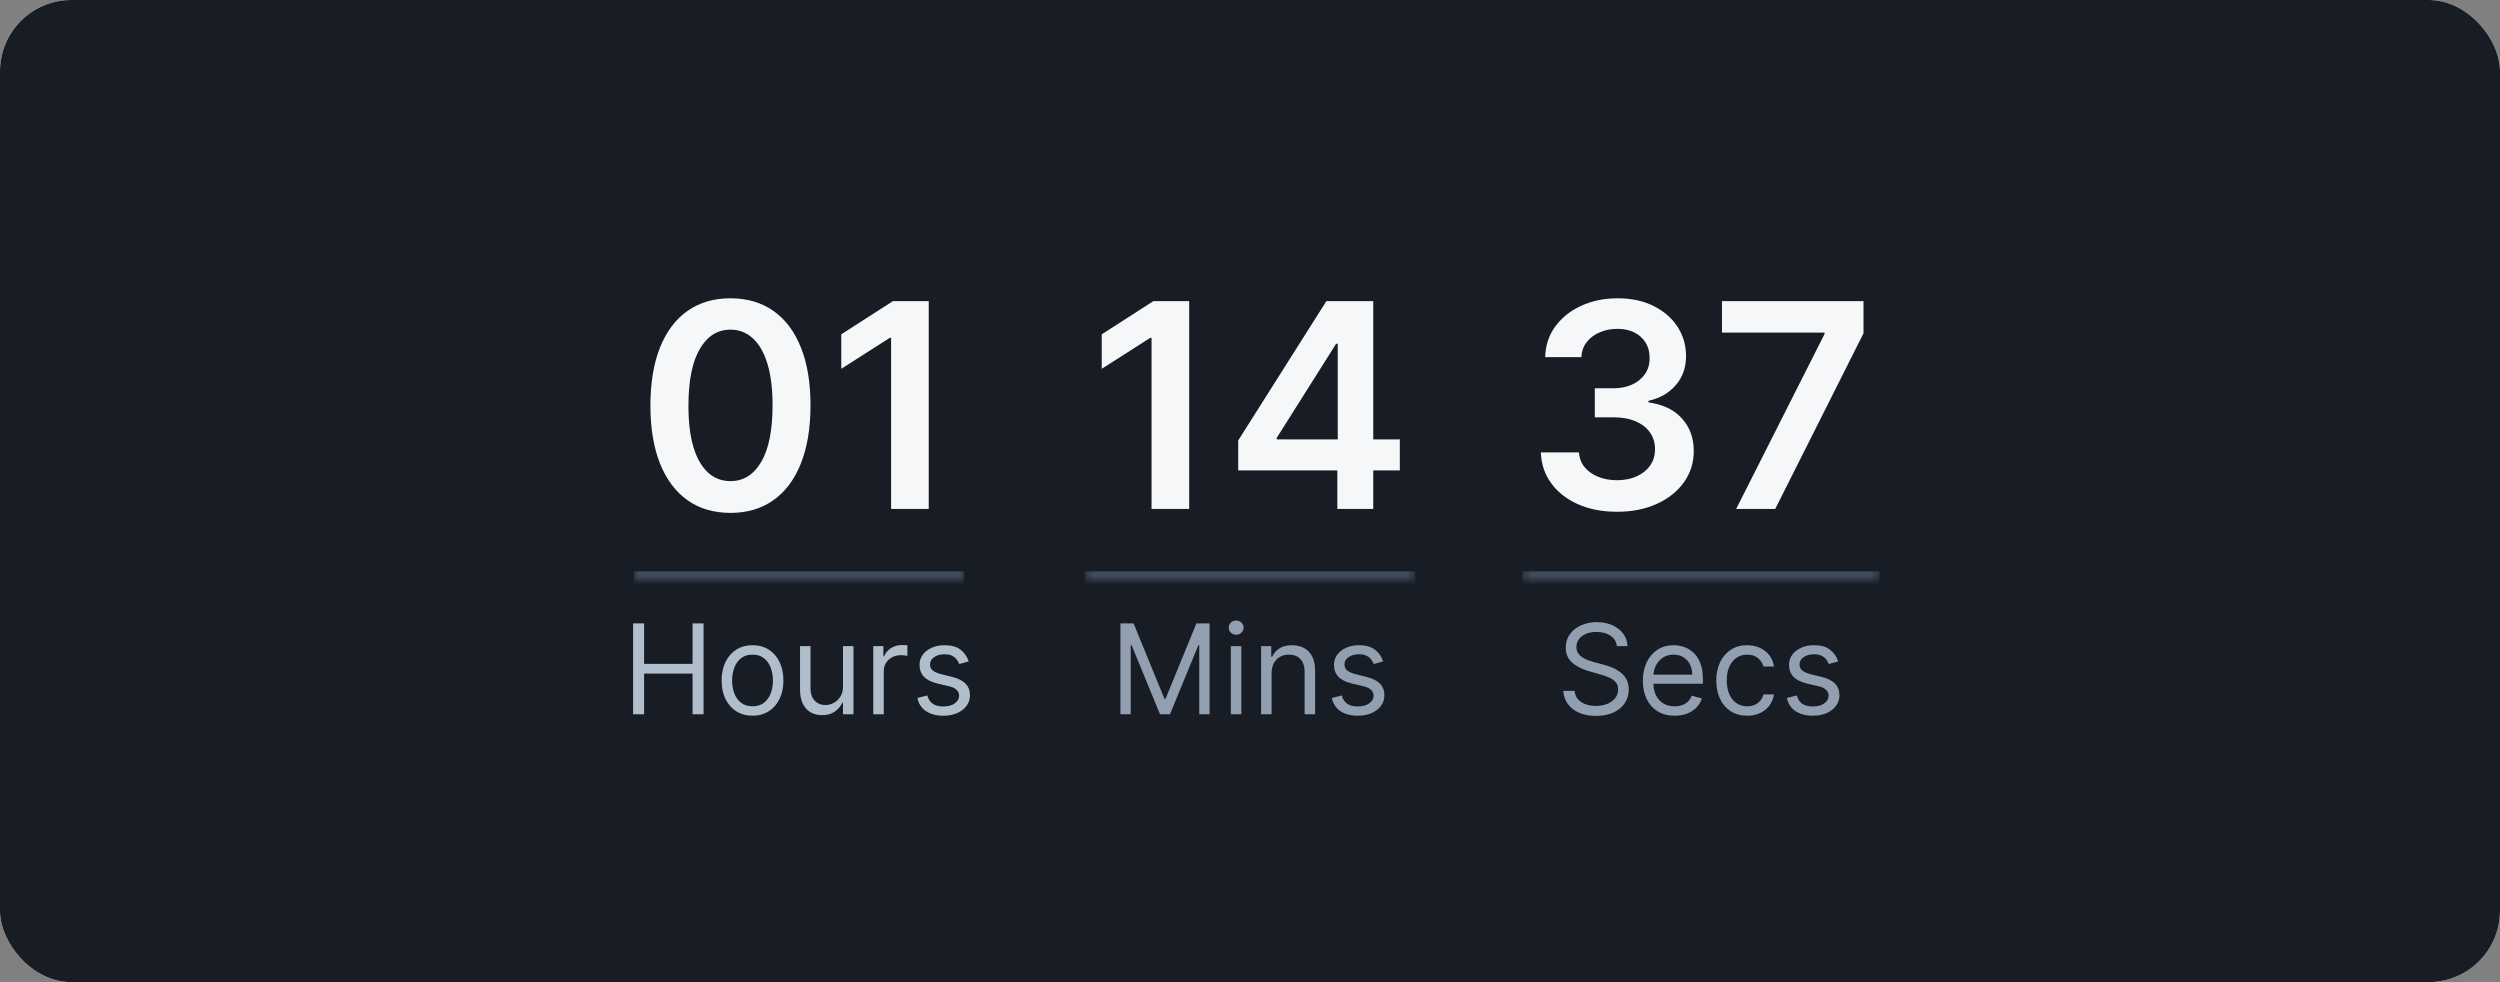 <svg width="280" height="110" viewBox="0 0 280 110" fill="none" xmlns="http://www.w3.org/2000/svg">
<rect x="0" y="0" width="280" height="110" fill="#808080" stroke="none"/>
<g clip-path="url(#clip0_812_85278)">
<rect width="280" height="110" rx="8" fill="white"/>
<rect x="-7" y="-4" width="294" height="168" fill="#181D25"/>
<mask id="path-3-inside-1_812_85278" fill="white">
<path d="M71 25H108V65H71V25Z"/>
</mask>
<path d="M108 64H71V66H108V64Z" fill="#404B5A" mask="url(#path-3-inside-1_812_85278)"/>
<path d="M81.811 57.443C79.94 57.443 78.334 56.97 76.993 56.023C75.66 55.068 74.633 53.693 73.913 51.898C73.201 50.095 72.845 47.924 72.845 45.386C72.853 42.849 73.213 40.689 73.925 38.909C74.644 37.121 75.671 35.758 77.004 34.818C78.345 33.879 79.947 33.409 81.811 33.409C83.675 33.409 85.277 33.879 86.618 34.818C87.959 35.758 88.985 37.121 89.697 38.909C90.417 40.697 90.777 42.856 90.777 45.386C90.777 47.932 90.417 50.106 89.697 51.909C88.985 53.705 87.959 55.076 86.618 56.023C85.285 56.97 83.682 57.443 81.811 57.443ZM81.811 53.886C83.266 53.886 84.413 53.17 85.254 51.739C86.103 50.299 86.527 48.182 86.527 45.386C86.527 43.538 86.334 41.985 85.947 40.727C85.561 39.47 85.016 38.523 84.311 37.886C83.606 37.242 82.773 36.92 81.811 36.92C80.364 36.92 79.22 37.64 78.379 39.08C77.538 40.511 77.114 42.614 77.106 45.386C77.099 47.242 77.285 48.803 77.663 50.068C78.05 51.333 78.595 52.288 79.3 52.932C80.004 53.568 80.841 53.886 81.811 53.886ZM104.018 33.727V57H99.803V37.83H99.666L94.223 41.307V37.443L100.007 33.727H104.018Z" fill="#F6F7F9"/>
<path d="M70.906 80V69.818H72.138V74.352H77.567V69.818H78.8V80H77.567V75.446H72.138V80H70.906ZM84.282 80.159C83.593 80.159 82.988 79.995 82.467 79.667C81.95 79.339 81.546 78.88 81.254 78.29C80.966 77.7 80.822 77.01 80.822 76.222C80.822 75.426 80.966 74.732 81.254 74.138C81.546 73.545 81.95 73.085 82.467 72.756C82.988 72.428 83.593 72.264 84.282 72.264C84.971 72.264 85.575 72.428 86.092 72.756C86.612 73.085 87.016 73.545 87.305 74.138C87.596 74.732 87.742 75.426 87.742 76.222C87.742 77.01 87.596 77.7 87.305 78.29C87.016 78.88 86.612 79.339 86.092 79.667C85.575 79.995 84.971 80.159 84.282 80.159ZM84.282 79.105C84.806 79.105 85.237 78.971 85.575 78.702C85.913 78.434 86.163 78.081 86.325 77.644C86.488 77.206 86.569 76.732 86.569 76.222C86.569 75.711 86.488 75.236 86.325 74.795C86.163 74.354 85.913 73.998 85.575 73.726C85.237 73.454 84.806 73.318 84.282 73.318C83.758 73.318 83.327 73.454 82.989 73.726C82.651 73.998 82.401 74.354 82.239 74.795C82.076 75.236 81.995 75.711 81.995 76.222C81.995 76.732 82.076 77.206 82.239 77.644C82.401 78.081 82.651 78.434 82.989 78.702C83.327 78.971 83.758 79.105 84.282 79.105ZM94.416 76.878V72.364H95.589V80H94.416V78.707H94.336C94.157 79.095 93.879 79.425 93.501 79.697C93.123 79.965 92.646 80.099 92.069 80.099C91.592 80.099 91.168 79.995 90.796 79.786C90.425 79.574 90.133 79.256 89.921 78.832C89.709 78.404 89.603 77.865 89.603 77.216V72.364H90.776V77.136C90.776 77.693 90.932 78.137 91.244 78.469C91.559 78.8 91.96 78.966 92.447 78.966C92.739 78.966 93.035 78.891 93.337 78.742C93.642 78.593 93.897 78.364 94.103 78.056C94.311 77.748 94.416 77.355 94.416 76.878ZM97.808 80V72.364H98.941V73.517H99.021C99.16 73.139 99.412 72.833 99.777 72.597C100.141 72.362 100.552 72.244 101.01 72.244C101.096 72.244 101.204 72.246 101.333 72.249C101.462 72.253 101.56 72.258 101.626 72.264V73.457C101.586 73.447 101.495 73.433 101.353 73.413C101.213 73.389 101.066 73.378 100.91 73.378C100.539 73.378 100.208 73.456 99.916 73.612C99.627 73.764 99.399 73.976 99.23 74.248C99.064 74.516 98.981 74.823 98.981 75.168V80H97.808ZM108.496 74.074L107.442 74.372C107.376 74.197 107.278 74.026 107.149 73.86C107.023 73.691 106.85 73.552 106.632 73.442C106.413 73.333 106.133 73.278 105.791 73.278C105.324 73.278 104.935 73.386 104.623 73.602C104.315 73.814 104.161 74.084 104.161 74.412C104.161 74.704 104.267 74.934 104.479 75.103C104.691 75.272 105.023 75.413 105.473 75.526L106.607 75.804C107.29 75.97 107.798 76.223 108.133 76.565C108.468 76.903 108.635 77.338 108.635 77.872C108.635 78.31 108.509 78.701 108.257 79.046C108.009 79.39 107.661 79.662 107.213 79.861C106.766 80.06 106.246 80.159 105.652 80.159C104.873 80.159 104.229 79.99 103.718 79.652C103.208 79.314 102.885 78.82 102.749 78.171L103.862 77.892C103.969 78.303 104.169 78.611 104.464 78.817C104.762 79.022 105.152 79.125 105.632 79.125C106.179 79.125 106.613 79.009 106.935 78.777C107.26 78.542 107.422 78.26 107.422 77.932C107.422 77.667 107.329 77.445 107.144 77.266C106.958 77.083 106.673 76.947 106.289 76.858L105.016 76.56C104.317 76.394 103.803 76.137 103.475 75.789C103.15 75.438 102.987 74.999 102.987 74.472C102.987 74.041 103.108 73.66 103.35 73.328C103.596 72.997 103.929 72.737 104.35 72.548C104.774 72.359 105.255 72.264 105.791 72.264C106.547 72.264 107.14 72.43 107.571 72.761C108.005 73.093 108.314 73.53 108.496 74.074Z" fill="#B0BECB"/>
<mask id="path-7-inside-2_812_85278" fill="white">
<path d="M121.5 25H158.5V65H121.5V25Z"/>
</mask>
<path d="M158.5 64H121.5V66H158.5V64Z" fill="#404B5A" mask="url(#path-7-inside-2_812_85278)"/>
<path d="M133.19 33.727V57H128.974V37.83H128.838L123.395 41.307V37.443L129.179 33.727H133.19ZM138.679 52.682V49.33L148.554 33.727H151.349V38.5H149.645L142.997 49.034V49.216H156.781V52.682H138.679ZM149.781 57V51.659L149.827 50.159V33.727H153.804V57H149.781Z" fill="#F6F7F9"/>
<path d="M125.487 69.818H126.959L130.419 78.27H130.538L133.999 69.818H135.47V80H134.317V72.264H134.217L131.036 80H129.922L126.74 72.264H126.641V80H125.487V69.818ZM137.853 80V72.364H139.027V80H137.853ZM138.45 71.091C138.221 71.091 138.024 71.013 137.858 70.857C137.696 70.701 137.615 70.514 137.615 70.296C137.615 70.077 137.696 69.889 137.858 69.734C138.024 69.578 138.221 69.5 138.45 69.5C138.679 69.5 138.874 69.578 139.037 69.734C139.202 69.889 139.285 70.077 139.285 70.296C139.285 70.514 139.202 70.701 139.037 70.857C138.874 71.013 138.679 71.091 138.45 71.091ZM142.419 75.406V80H141.246V72.364H142.379V73.557H142.479C142.658 73.169 142.929 72.858 143.294 72.622C143.658 72.383 144.129 72.264 144.706 72.264C145.223 72.264 145.675 72.37 146.063 72.582C146.451 72.791 146.752 73.109 146.968 73.537C147.183 73.961 147.291 74.498 147.291 75.148V80H146.118V75.227C146.118 74.627 145.962 74.16 145.65 73.825C145.339 73.487 144.911 73.318 144.368 73.318C143.993 73.318 143.658 73.399 143.363 73.562C143.072 73.724 142.841 73.961 142.672 74.273C142.503 74.584 142.419 74.962 142.419 75.406ZM154.914 74.074L153.86 74.372C153.794 74.197 153.696 74.026 153.567 73.86C153.441 73.691 153.269 73.552 153.05 73.442C152.831 73.333 152.551 73.278 152.21 73.278C151.742 73.278 151.353 73.386 151.041 73.602C150.733 73.814 150.579 74.084 150.579 74.412C150.579 74.704 150.685 74.934 150.897 75.103C151.109 75.272 151.441 75.413 151.891 75.526L153.025 75.804C153.708 75.97 154.216 76.223 154.551 76.565C154.886 76.903 155.053 77.338 155.053 77.872C155.053 78.31 154.927 78.701 154.675 79.046C154.427 79.39 154.079 79.662 153.631 79.861C153.184 80.06 152.664 80.159 152.07 80.159C151.291 80.159 150.647 79.99 150.136 79.652C149.626 79.314 149.303 78.82 149.167 78.171L150.281 77.892C150.387 78.303 150.587 78.611 150.882 78.817C151.18 79.022 151.57 79.125 152.05 79.125C152.597 79.125 153.032 79.009 153.353 78.777C153.678 78.542 153.84 78.26 153.84 77.932C153.84 77.667 153.747 77.445 153.562 77.266C153.376 77.083 153.091 76.947 152.707 76.858L151.434 76.56C150.735 76.394 150.221 76.137 149.893 75.789C149.568 75.438 149.406 74.999 149.406 74.472C149.406 74.041 149.527 73.66 149.769 73.328C150.014 72.997 150.347 72.737 150.768 72.548C151.192 72.359 151.673 72.264 152.21 72.264C152.965 72.264 153.559 72.43 153.989 72.761C154.424 73.093 154.732 73.53 154.914 74.074Z" fill="#929FB1"/>
<mask id="path-11-inside-3_812_85278" fill="white">
<path d="M170.5 25H210.5V65H170.5V25Z"/>
</mask>
<path d="M210.5 64H170.5V66H210.5V64Z" fill="#404B5A" mask="url(#path-11-inside-3_812_85278)"/>
<path d="M181.108 57.318C179.472 57.318 178.017 57.038 176.744 56.477C175.479 55.917 174.479 55.136 173.744 54.136C173.009 53.136 172.619 51.981 172.574 50.67H176.847C176.884 51.299 177.093 51.849 177.472 52.318C177.85 52.78 178.354 53.14 178.983 53.398C179.612 53.655 180.316 53.784 181.097 53.784C181.93 53.784 182.669 53.64 183.312 53.352C183.956 53.057 184.46 52.648 184.824 52.125C185.188 51.602 185.366 51 185.358 50.318C185.366 49.614 185.184 48.992 184.812 48.455C184.441 47.917 183.903 47.496 183.199 47.193C182.502 46.89 181.661 46.739 180.676 46.739H178.619V43.489H180.676C181.487 43.489 182.195 43.349 182.801 43.068C183.415 42.788 183.896 42.394 184.244 41.886C184.593 41.371 184.763 40.776 184.756 40.102C184.763 39.443 184.616 38.871 184.312 38.386C184.017 37.894 183.597 37.511 183.051 37.239C182.513 36.966 181.881 36.83 181.153 36.83C180.441 36.83 179.782 36.958 179.176 37.216C178.57 37.474 178.081 37.841 177.71 38.318C177.339 38.788 177.142 39.349 177.119 40H173.062C173.093 38.697 173.468 37.553 174.188 36.568C174.915 35.576 175.884 34.803 177.097 34.25C178.309 33.689 179.669 33.409 181.176 33.409C182.729 33.409 184.078 33.701 185.222 34.284C186.373 34.86 187.263 35.636 187.892 36.614C188.521 37.591 188.835 38.67 188.835 39.852C188.843 41.163 188.456 42.261 187.676 43.148C186.903 44.034 185.888 44.614 184.631 44.886V45.068C186.267 45.295 187.521 45.901 188.392 46.886C189.271 47.864 189.706 49.08 189.699 50.534C189.699 51.837 189.328 53.004 188.585 54.034C187.85 55.057 186.835 55.86 185.54 56.443C184.252 57.026 182.775 57.318 181.108 57.318ZM194.452 57L204.349 37.409V37.25H192.861V33.727H208.713V37.33L198.827 57H194.452Z" fill="#F6F7F9"/>
<path d="M181.091 72.364C181.031 71.86 180.789 71.469 180.365 71.19C179.941 70.912 179.42 70.773 178.804 70.773C178.353 70.773 177.959 70.846 177.62 70.992C177.286 71.137 177.024 71.338 176.835 71.593C176.649 71.848 176.557 72.138 176.557 72.463C176.557 72.735 176.621 72.969 176.75 73.164C176.883 73.356 177.052 73.517 177.258 73.646C177.463 73.772 177.678 73.877 177.904 73.96C178.129 74.039 178.336 74.104 178.525 74.153L179.559 74.432C179.825 74.501 180.12 74.597 180.444 74.72C180.772 74.843 181.086 75.01 181.384 75.222C181.686 75.431 181.934 75.7 182.13 76.028C182.325 76.356 182.423 76.758 182.423 77.236C182.423 77.786 182.279 78.283 181.991 78.727C181.705 79.171 181.288 79.524 180.738 79.786C180.191 80.048 179.526 80.179 178.744 80.179C178.015 80.179 177.384 80.061 176.85 79.826C176.32 79.591 175.902 79.263 175.597 78.842C175.295 78.421 175.125 77.932 175.085 77.375H176.358C176.391 77.76 176.52 78.078 176.745 78.329C176.974 78.578 177.263 78.764 177.611 78.886C177.962 79.006 178.34 79.065 178.744 79.065C179.215 79.065 179.637 78.989 180.012 78.837C180.386 78.681 180.683 78.465 180.902 78.19C181.12 77.912 181.23 77.587 181.23 77.216C181.23 76.878 181.135 76.603 180.946 76.391C180.758 76.178 180.509 76.006 180.201 75.874C179.893 75.741 179.559 75.625 179.201 75.526L177.949 75.168C177.153 74.939 176.523 74.612 176.059 74.188C175.595 73.764 175.363 73.209 175.363 72.523C175.363 71.953 175.518 71.456 175.826 71.031C176.137 70.604 176.555 70.272 177.079 70.037C177.606 69.798 178.194 69.679 178.844 69.679C179.5 69.679 180.083 69.797 180.594 70.032C181.104 70.264 181.508 70.582 181.807 70.987C182.108 71.391 182.267 71.85 182.284 72.364H181.091ZM187.563 80.159C186.827 80.159 186.192 79.997 185.659 79.672C185.128 79.344 184.719 78.886 184.431 78.3C184.146 77.71 184.003 77.024 184.003 76.242C184.003 75.459 184.146 74.77 184.431 74.173C184.719 73.573 185.12 73.106 185.634 72.771C186.151 72.433 186.754 72.264 187.444 72.264C187.841 72.264 188.234 72.331 188.622 72.463C189.01 72.596 189.363 72.811 189.681 73.109C189.999 73.404 190.252 73.796 190.441 74.283C190.63 74.77 190.725 75.37 190.725 76.082V76.579H184.838V75.565H189.532C189.532 75.135 189.445 74.75 189.273 74.412C189.104 74.074 188.862 73.807 188.547 73.612C188.236 73.416 187.868 73.318 187.444 73.318C186.976 73.318 186.572 73.434 186.23 73.666C185.892 73.895 185.632 74.193 185.45 74.561C185.268 74.929 185.176 75.323 185.176 75.744V76.421C185.176 76.997 185.276 77.486 185.475 77.887C185.677 78.285 185.957 78.588 186.315 78.797C186.673 79.002 187.089 79.105 187.563 79.105C187.871 79.105 188.149 79.062 188.398 78.976C188.65 78.886 188.867 78.754 189.049 78.578C189.232 78.399 189.372 78.177 189.472 77.912L190.605 78.23C190.486 78.615 190.286 78.953 190.004 79.244C189.722 79.533 189.374 79.758 188.96 79.921C188.546 80.079 188.08 80.159 187.563 80.159ZM195.682 80.159C194.966 80.159 194.349 79.99 193.832 79.652C193.315 79.314 192.918 78.848 192.639 78.255C192.361 77.662 192.222 76.984 192.222 76.222C192.222 75.446 192.364 74.762 192.649 74.168C192.938 73.572 193.339 73.106 193.852 72.771C194.369 72.433 194.973 72.264 195.662 72.264C196.199 72.264 196.683 72.364 197.114 72.562C197.545 72.761 197.898 73.04 198.173 73.398C198.448 73.756 198.618 74.173 198.685 74.651H197.511C197.422 74.303 197.223 73.994 196.915 73.726C196.61 73.454 196.199 73.318 195.682 73.318C195.224 73.318 194.823 73.438 194.479 73.676C194.137 73.912 193.871 74.245 193.678 74.675C193.489 75.103 193.395 75.605 193.395 76.182C193.395 76.772 193.488 77.285 193.673 77.723C193.862 78.16 194.127 78.5 194.469 78.742C194.813 78.984 195.218 79.105 195.682 79.105C195.987 79.105 196.264 79.052 196.512 78.946C196.761 78.84 196.971 78.688 197.143 78.489C197.316 78.29 197.438 78.051 197.511 77.773H198.685C198.618 78.224 198.454 78.629 198.192 78.991C197.934 79.349 197.591 79.634 197.163 79.846C196.739 80.055 196.245 80.159 195.682 80.159ZM205.879 74.074L204.825 74.372C204.759 74.197 204.661 74.026 204.532 73.86C204.406 73.691 204.233 73.552 204.015 73.442C203.796 73.333 203.516 73.278 203.174 73.278C202.707 73.278 202.318 73.386 202.006 73.602C201.698 73.814 201.544 74.084 201.544 74.412C201.544 74.704 201.65 74.934 201.862 75.103C202.074 75.272 202.405 75.413 202.856 75.526L203.99 75.804C204.673 75.97 205.181 76.223 205.516 76.565C205.851 76.903 206.018 77.338 206.018 77.872C206.018 78.31 205.892 78.701 205.64 79.046C205.392 79.39 205.044 79.662 204.596 79.861C204.149 80.06 203.628 80.159 203.035 80.159C202.256 80.159 201.612 79.99 201.101 79.652C200.591 79.314 200.268 78.82 200.132 78.171L201.245 77.892C201.352 78.303 201.552 78.611 201.847 78.817C202.145 79.022 202.535 79.125 203.015 79.125C203.562 79.125 203.996 79.009 204.318 78.777C204.643 78.542 204.805 78.26 204.805 77.932C204.805 77.667 204.712 77.445 204.527 77.266C204.341 77.083 204.056 76.947 203.672 76.858L202.399 76.56C201.7 76.394 201.186 76.137 200.858 75.789C200.533 75.438 200.37 74.999 200.37 74.472C200.37 74.041 200.491 73.66 200.733 73.328C200.979 72.997 201.312 72.737 201.733 72.548C202.157 72.359 202.637 72.264 203.174 72.264C203.93 72.264 204.523 72.43 204.954 72.761C205.388 73.093 205.697 73.53 205.879 74.074Z" fill="#929FB1"/>
</g>
<defs>
<clipPath id="clip0_812_85278">
<rect width="280" height="110" rx="8" fill="white"/>
</clipPath>
</defs>
</svg>
